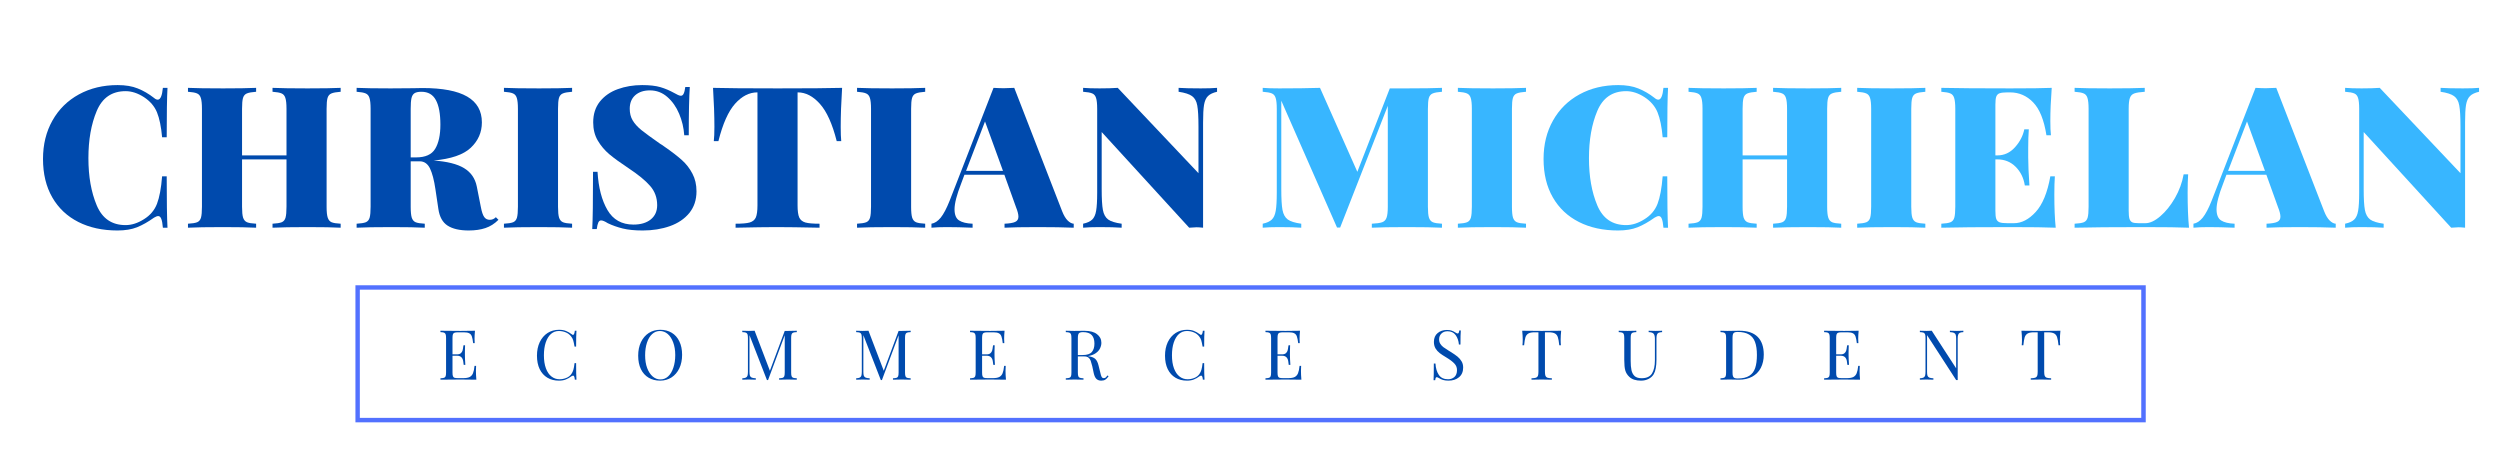 <svg xmlns="http://www.w3.org/2000/svg" xmlns:xlink="http://www.w3.org/1999/xlink" width="600" zoomAndPan="magnify" viewBox="0 0 450 84.75" height="113" preserveAspectRatio="xMidYMid meet" version="1.0"><defs><g/><clipPath id="id1"><path d="M 63.957 51.348 L 386.258 51.348 L 386.258 76.023 L 63.957 76.023 Z M 63.957 51.348 " clip-rule="nonzero"/></clipPath></defs><g clip-path="url(#id1)"><path fill="#5271ff" d="M 63.977 51.348 L 63.977 76.023 L 386.234 76.023 L 386.234 51.348 L 63.977 51.348 M 385.426 75.215 L 64.77 75.215 L 64.77 52.141 L 385.426 52.141 L 385.426 75.215 " fill-opacity="1" fill-rule="nonzero"/></g><g fill="#004aad" fill-opacity="1"><g transform="translate(78.761, 68.345)"><g><path d="M 6.906 -1.594 C 6.906 -1.125 6.93 -0.594 6.984 0 C 6.422 -0.02 5.473 -0.031 4.141 -0.031 C 2.547 -0.031 1.336 -0.02 0.516 0 L 0.516 -0.25 C 0.816 -0.27 1.035 -0.301 1.172 -0.344 C 1.305 -0.395 1.398 -0.488 1.453 -0.625 C 1.504 -0.77 1.531 -1 1.531 -1.312 L 1.531 -7.5 C 1.531 -7.812 1.504 -8.035 1.453 -8.172 C 1.398 -8.316 1.305 -8.414 1.172 -8.469 C 1.035 -8.52 0.816 -8.551 0.516 -8.562 L 0.516 -8.812 C 1.336 -8.789 2.547 -8.781 4.141 -8.781 C 5.359 -8.781 6.223 -8.789 6.734 -8.812 C 6.68 -8.27 6.656 -7.781 6.656 -7.344 C 6.656 -7.02 6.664 -6.766 6.688 -6.578 L 6.406 -6.578 C 6.344 -7.117 6.266 -7.52 6.172 -7.781 C 6.086 -8.039 5.938 -8.227 5.719 -8.344 C 5.5 -8.469 5.172 -8.531 4.734 -8.531 L 3.703 -8.531 C 3.398 -8.531 3.18 -8.504 3.047 -8.453 C 2.91 -8.41 2.816 -8.316 2.766 -8.172 C 2.711 -8.035 2.688 -7.812 2.688 -7.5 L 2.688 -4.562 L 3.516 -4.562 C 3.805 -4.562 4.031 -4.629 4.188 -4.766 C 4.344 -4.898 4.445 -5.062 4.5 -5.25 C 4.551 -5.438 4.594 -5.672 4.625 -5.953 L 4.672 -6.203 L 4.953 -6.203 C 4.93 -5.848 4.922 -5.457 4.922 -5.031 L 4.922 -4.438 C 4.922 -4.008 4.945 -3.422 5 -2.672 L 4.703 -2.672 C 4.691 -2.723 4.664 -2.922 4.625 -3.266 C 4.582 -3.609 4.469 -3.867 4.281 -4.047 C 4.102 -4.223 3.848 -4.312 3.516 -4.312 L 2.688 -4.312 L 2.688 -1.312 C 2.688 -1 2.711 -0.77 2.766 -0.625 C 2.816 -0.488 2.91 -0.395 3.047 -0.344 C 3.18 -0.301 3.398 -0.281 3.703 -0.281 L 4.609 -0.281 C 5.117 -0.281 5.508 -0.348 5.781 -0.484 C 6.051 -0.629 6.25 -0.852 6.375 -1.156 C 6.5 -1.457 6.594 -1.898 6.656 -2.484 L 6.938 -2.484 C 6.914 -2.266 6.906 -1.969 6.906 -1.594 Z M 6.906 -1.594 "/></g></g></g><g fill="#004aad" fill-opacity="1"><g transform="translate(95.998, 68.345)"><g><path d="M 4.625 -8.984 C 5.125 -8.984 5.547 -8.91 5.891 -8.766 C 6.234 -8.629 6.57 -8.438 6.906 -8.188 C 7 -8.102 7.078 -8.062 7.141 -8.062 C 7.305 -8.062 7.414 -8.312 7.469 -8.812 L 7.766 -8.812 C 7.723 -8.27 7.703 -7.316 7.703 -5.953 L 7.422 -5.953 C 7.328 -6.492 7.242 -6.879 7.172 -7.109 C 7.098 -7.348 6.973 -7.578 6.797 -7.797 C 6.547 -8.117 6.227 -8.359 5.844 -8.516 C 5.457 -8.68 5.039 -8.766 4.594 -8.766 C 4.051 -8.766 3.578 -8.586 3.172 -8.234 C 2.773 -7.879 2.461 -7.367 2.234 -6.703 C 2.016 -6.047 1.906 -5.273 1.906 -4.391 C 1.906 -3.484 2.023 -2.703 2.266 -2.047 C 2.504 -1.398 2.836 -0.91 3.266 -0.578 C 3.691 -0.242 4.176 -0.078 4.719 -0.078 C 5.133 -0.078 5.535 -0.156 5.922 -0.312 C 6.316 -0.469 6.625 -0.703 6.844 -1.016 C 7.008 -1.254 7.129 -1.504 7.203 -1.766 C 7.285 -2.035 7.359 -2.441 7.422 -2.984 L 7.703 -2.984 C 7.703 -1.555 7.723 -0.562 7.766 0 L 7.469 0 C 7.445 -0.27 7.41 -0.457 7.359 -0.562 C 7.316 -0.676 7.254 -0.734 7.172 -0.734 C 7.109 -0.734 7.02 -0.703 6.906 -0.641 C 6.531 -0.367 6.172 -0.164 5.828 -0.031 C 5.492 0.102 5.086 0.172 4.609 0.172 C 3.816 0.172 3.125 -0.004 2.531 -0.359 C 1.938 -0.711 1.473 -1.227 1.141 -1.906 C 0.816 -2.582 0.656 -3.391 0.656 -4.328 C 0.656 -5.242 0.82 -6.055 1.156 -6.766 C 1.5 -7.473 1.969 -8.02 2.562 -8.406 C 3.164 -8.789 3.852 -8.984 4.625 -8.984 Z M 4.625 -8.984 "/></g></g></g><g fill="#004aad" fill-opacity="1"><g transform="translate(114.217, 68.345)"><g><path d="M 4.625 -8.984 C 5.406 -8.984 6.094 -8.805 6.688 -8.453 C 7.281 -8.098 7.738 -7.582 8.062 -6.906 C 8.395 -6.227 8.562 -5.422 8.562 -4.484 C 8.562 -3.566 8.395 -2.754 8.062 -2.047 C 7.727 -1.348 7.258 -0.801 6.656 -0.406 C 6.051 -0.02 5.367 0.172 4.609 0.172 C 3.816 0.172 3.125 -0.004 2.531 -0.359 C 1.938 -0.711 1.473 -1.227 1.141 -1.906 C 0.816 -2.582 0.656 -3.391 0.656 -4.328 C 0.656 -5.242 0.82 -6.055 1.156 -6.766 C 1.5 -7.473 1.969 -8.02 2.562 -8.406 C 3.164 -8.789 3.852 -8.984 4.625 -8.984 Z M 4.562 -8.766 C 4.031 -8.766 3.562 -8.578 3.156 -8.203 C 2.758 -7.836 2.453 -7.32 2.234 -6.656 C 2.016 -6 1.906 -5.242 1.906 -4.391 C 1.906 -3.523 2.023 -2.766 2.266 -2.109 C 2.516 -1.453 2.848 -0.941 3.266 -0.578 C 3.68 -0.223 4.145 -0.047 4.656 -0.047 C 5.188 -0.047 5.648 -0.227 6.047 -0.594 C 6.453 -0.969 6.766 -1.488 6.984 -2.156 C 7.211 -2.82 7.328 -3.582 7.328 -4.438 C 7.328 -5.301 7.203 -6.062 6.953 -6.719 C 6.711 -7.375 6.383 -7.879 5.969 -8.234 C 5.551 -8.586 5.082 -8.766 4.562 -8.766 Z M 4.562 -8.766 "/></g></g></g><g fill="#004aad" fill-opacity="1"><g transform="translate(133.096, 68.345)"><g><path d="M 10.328 -8.562 C 10.023 -8.551 9.805 -8.52 9.672 -8.469 C 9.535 -8.414 9.441 -8.316 9.391 -8.172 C 9.336 -8.035 9.312 -7.812 9.312 -7.5 L 9.312 -1.312 C 9.312 -1 9.336 -0.77 9.391 -0.625 C 9.441 -0.488 9.535 -0.395 9.672 -0.344 C 9.805 -0.301 10.023 -0.27 10.328 -0.25 L 10.328 0 C 9.941 -0.02 9.41 -0.031 8.734 -0.031 C 8.023 -0.031 7.492 -0.02 7.141 0 L 7.141 -0.25 C 7.441 -0.27 7.66 -0.301 7.797 -0.344 C 7.93 -0.395 8.023 -0.488 8.078 -0.625 C 8.129 -0.77 8.156 -1 8.156 -1.312 L 8.156 -8 L 5.156 0.062 L 4.953 0.062 L 1.812 -8.016 L 1.812 -1.438 C 1.812 -1.113 1.836 -0.875 1.891 -0.719 C 1.953 -0.562 2.062 -0.445 2.219 -0.375 C 2.375 -0.312 2.617 -0.27 2.953 -0.25 L 2.953 0 C 2.648 -0.02 2.227 -0.031 1.688 -0.031 C 1.188 -0.031 0.797 -0.02 0.516 0 L 0.516 -0.25 C 0.805 -0.27 1.02 -0.312 1.156 -0.375 C 1.301 -0.445 1.398 -0.562 1.453 -0.719 C 1.504 -0.883 1.531 -1.125 1.531 -1.438 L 1.531 -7.5 C 1.531 -7.812 1.504 -8.035 1.453 -8.172 C 1.398 -8.316 1.305 -8.414 1.172 -8.469 C 1.035 -8.52 0.816 -8.551 0.516 -8.562 L 0.516 -8.812 C 0.797 -8.789 1.188 -8.781 1.688 -8.781 C 2.113 -8.781 2.461 -8.789 2.734 -8.812 L 5.484 -1.609 L 8.156 -8.781 L 8.734 -8.781 C 9.41 -8.781 9.941 -8.789 10.328 -8.812 Z M 10.328 -8.562 "/></g></g></g><g fill="#004aad" fill-opacity="1"><g transform="translate(153.593, 68.345)"><g><path d="M 10.328 -8.562 C 10.023 -8.551 9.805 -8.52 9.672 -8.469 C 9.535 -8.414 9.441 -8.316 9.391 -8.172 C 9.336 -8.035 9.312 -7.812 9.312 -7.5 L 9.312 -1.312 C 9.312 -1 9.336 -0.77 9.391 -0.625 C 9.441 -0.488 9.535 -0.395 9.672 -0.344 C 9.805 -0.301 10.023 -0.27 10.328 -0.25 L 10.328 0 C 9.941 -0.02 9.41 -0.031 8.734 -0.031 C 8.023 -0.031 7.492 -0.02 7.141 0 L 7.141 -0.25 C 7.441 -0.27 7.66 -0.301 7.797 -0.344 C 7.93 -0.395 8.023 -0.488 8.078 -0.625 C 8.129 -0.77 8.156 -1 8.156 -1.312 L 8.156 -8 L 5.156 0.062 L 4.953 0.062 L 1.812 -8.016 L 1.812 -1.438 C 1.812 -1.113 1.836 -0.875 1.891 -0.719 C 1.953 -0.562 2.062 -0.445 2.219 -0.375 C 2.375 -0.312 2.617 -0.27 2.953 -0.25 L 2.953 0 C 2.648 -0.02 2.227 -0.031 1.688 -0.031 C 1.188 -0.031 0.797 -0.02 0.516 0 L 0.516 -0.25 C 0.805 -0.27 1.02 -0.312 1.156 -0.375 C 1.301 -0.445 1.398 -0.562 1.453 -0.719 C 1.504 -0.883 1.531 -1.125 1.531 -1.438 L 1.531 -7.5 C 1.531 -7.812 1.504 -8.035 1.453 -8.172 C 1.398 -8.316 1.305 -8.414 1.172 -8.469 C 1.035 -8.52 0.816 -8.551 0.516 -8.562 L 0.516 -8.812 C 0.797 -8.789 1.188 -8.781 1.688 -8.781 C 2.113 -8.781 2.461 -8.789 2.734 -8.812 L 5.484 -1.609 L 8.156 -8.781 L 8.734 -8.781 C 9.41 -8.781 9.941 -8.789 10.328 -8.812 Z M 10.328 -8.562 "/></g></g></g><g fill="#004aad" fill-opacity="1"><g transform="translate(174.089, 68.345)"><g><path d="M 6.906 -1.594 C 6.906 -1.125 6.93 -0.594 6.984 0 C 6.422 -0.02 5.473 -0.031 4.141 -0.031 C 2.547 -0.031 1.336 -0.02 0.516 0 L 0.516 -0.25 C 0.816 -0.27 1.035 -0.301 1.172 -0.344 C 1.305 -0.395 1.398 -0.488 1.453 -0.625 C 1.504 -0.77 1.531 -1 1.531 -1.312 L 1.531 -7.5 C 1.531 -7.812 1.504 -8.035 1.453 -8.172 C 1.398 -8.316 1.305 -8.414 1.172 -8.469 C 1.035 -8.52 0.816 -8.551 0.516 -8.562 L 0.516 -8.812 C 1.336 -8.789 2.547 -8.781 4.141 -8.781 C 5.359 -8.781 6.223 -8.789 6.734 -8.812 C 6.68 -8.27 6.656 -7.781 6.656 -7.344 C 6.656 -7.02 6.664 -6.766 6.688 -6.578 L 6.406 -6.578 C 6.344 -7.117 6.266 -7.52 6.172 -7.781 C 6.086 -8.039 5.938 -8.227 5.719 -8.344 C 5.5 -8.469 5.172 -8.531 4.734 -8.531 L 3.703 -8.531 C 3.398 -8.531 3.18 -8.504 3.047 -8.453 C 2.91 -8.41 2.816 -8.316 2.766 -8.172 C 2.711 -8.035 2.688 -7.812 2.688 -7.5 L 2.688 -4.562 L 3.516 -4.562 C 3.805 -4.562 4.031 -4.629 4.188 -4.766 C 4.344 -4.898 4.445 -5.062 4.5 -5.25 C 4.551 -5.438 4.594 -5.672 4.625 -5.953 L 4.672 -6.203 L 4.953 -6.203 C 4.93 -5.848 4.922 -5.457 4.922 -5.031 L 4.922 -4.438 C 4.922 -4.008 4.945 -3.422 5 -2.672 L 4.703 -2.672 C 4.691 -2.723 4.664 -2.922 4.625 -3.266 C 4.582 -3.609 4.469 -3.867 4.281 -4.047 C 4.102 -4.223 3.848 -4.312 3.516 -4.312 L 2.688 -4.312 L 2.688 -1.312 C 2.688 -1 2.711 -0.77 2.766 -0.625 C 2.816 -0.488 2.91 -0.395 3.047 -0.344 C 3.18 -0.301 3.398 -0.281 3.703 -0.281 L 4.609 -0.281 C 5.117 -0.281 5.508 -0.348 5.781 -0.484 C 6.051 -0.629 6.25 -0.852 6.375 -1.156 C 6.5 -1.457 6.594 -1.898 6.656 -2.484 L 6.938 -2.484 C 6.914 -2.266 6.906 -1.969 6.906 -1.594 Z M 6.906 -1.594 "/></g></g></g><g fill="#004aad" fill-opacity="1"><g transform="translate(191.326, 68.345)"><g><path d="M 8.219 -0.625 C 8.031 -0.344 7.836 -0.141 7.641 -0.016 C 7.453 0.109 7.203 0.172 6.891 0.172 C 6.547 0.172 6.266 0.07 6.047 -0.125 C 5.828 -0.32 5.66 -0.672 5.547 -1.172 L 5.281 -2.422 C 5.176 -2.848 5.082 -3.176 5 -3.406 C 4.914 -3.645 4.785 -3.832 4.609 -3.969 C 4.43 -4.113 4.188 -4.188 3.875 -4.188 L 2.688 -4.188 L 2.688 -1.312 C 2.688 -1 2.711 -0.77 2.766 -0.625 C 2.816 -0.488 2.91 -0.395 3.047 -0.344 C 3.18 -0.301 3.398 -0.27 3.703 -0.25 L 3.703 0 C 3.316 -0.02 2.785 -0.031 2.109 -0.031 C 1.398 -0.031 0.867 -0.02 0.516 0 L 0.516 -0.25 C 0.816 -0.27 1.035 -0.301 1.172 -0.344 C 1.305 -0.395 1.398 -0.488 1.453 -0.625 C 1.504 -0.77 1.531 -1 1.531 -1.312 L 1.531 -7.5 C 1.531 -7.812 1.504 -8.035 1.453 -8.172 C 1.398 -8.316 1.305 -8.414 1.172 -8.469 C 1.035 -8.52 0.816 -8.551 0.516 -8.562 L 0.516 -8.812 C 0.867 -8.789 1.379 -8.781 2.047 -8.781 L 3.391 -8.797 C 3.547 -8.797 3.723 -8.797 3.922 -8.797 C 4.891 -8.797 5.629 -8.594 6.141 -8.188 C 6.66 -7.789 6.922 -7.273 6.922 -6.641 C 6.922 -6.316 6.844 -5.988 6.688 -5.656 C 6.539 -5.332 6.285 -5.039 5.922 -4.781 C 5.555 -4.52 5.086 -4.344 4.516 -4.25 L 4.656 -4.219 C 5.207 -4.125 5.602 -3.957 5.844 -3.719 C 6.094 -3.477 6.281 -3.098 6.406 -2.578 L 6.719 -1.312 C 6.801 -0.926 6.883 -0.656 6.969 -0.5 C 7.062 -0.352 7.188 -0.281 7.344 -0.281 C 7.488 -0.281 7.609 -0.316 7.703 -0.391 C 7.797 -0.473 7.906 -0.598 8.031 -0.766 Z M 3.609 -8.562 C 3.348 -8.562 3.156 -8.531 3.031 -8.469 C 2.906 -8.414 2.816 -8.312 2.766 -8.156 C 2.711 -8.008 2.688 -7.789 2.688 -7.5 L 2.688 -4.438 L 3.531 -4.438 C 4.344 -4.438 4.898 -4.617 5.203 -4.984 C 5.516 -5.348 5.672 -5.852 5.672 -6.5 C 5.672 -7.176 5.508 -7.688 5.188 -8.031 C 4.863 -8.383 4.336 -8.562 3.609 -8.562 Z M 3.609 -8.562 "/></g></g></g><g fill="#004aad" fill-opacity="1"><g transform="translate(209.047, 68.345)"><g><path d="M 4.625 -8.984 C 5.125 -8.984 5.547 -8.91 5.891 -8.766 C 6.234 -8.629 6.57 -8.438 6.906 -8.188 C 7 -8.102 7.078 -8.062 7.141 -8.062 C 7.305 -8.062 7.414 -8.312 7.469 -8.812 L 7.766 -8.812 C 7.723 -8.27 7.703 -7.316 7.703 -5.953 L 7.422 -5.953 C 7.328 -6.492 7.242 -6.879 7.172 -7.109 C 7.098 -7.348 6.973 -7.578 6.797 -7.797 C 6.547 -8.117 6.227 -8.359 5.844 -8.516 C 5.457 -8.68 5.039 -8.766 4.594 -8.766 C 4.051 -8.766 3.578 -8.586 3.172 -8.234 C 2.773 -7.879 2.461 -7.367 2.234 -6.703 C 2.016 -6.047 1.906 -5.273 1.906 -4.391 C 1.906 -3.484 2.023 -2.703 2.266 -2.047 C 2.504 -1.398 2.836 -0.91 3.266 -0.578 C 3.691 -0.242 4.176 -0.078 4.719 -0.078 C 5.133 -0.078 5.535 -0.156 5.922 -0.312 C 6.316 -0.469 6.625 -0.703 6.844 -1.016 C 7.008 -1.254 7.129 -1.504 7.203 -1.766 C 7.285 -2.035 7.359 -2.441 7.422 -2.984 L 7.703 -2.984 C 7.703 -1.555 7.723 -0.562 7.766 0 L 7.469 0 C 7.445 -0.27 7.41 -0.457 7.359 -0.562 C 7.316 -0.676 7.254 -0.734 7.172 -0.734 C 7.109 -0.734 7.02 -0.703 6.906 -0.641 C 6.531 -0.367 6.172 -0.164 5.828 -0.031 C 5.492 0.102 5.086 0.172 4.609 0.172 C 3.816 0.172 3.125 -0.004 2.531 -0.359 C 1.938 -0.711 1.473 -1.227 1.141 -1.906 C 0.816 -2.582 0.656 -3.391 0.656 -4.328 C 0.656 -5.242 0.82 -6.055 1.156 -6.766 C 1.5 -7.473 1.969 -8.02 2.562 -8.406 C 3.164 -8.789 3.852 -8.984 4.625 -8.984 Z M 4.625 -8.984 "/></g></g></g><g fill="#004aad" fill-opacity="1"><g transform="translate(227.267, 68.345)"><g><path d="M 6.906 -1.594 C 6.906 -1.125 6.93 -0.594 6.984 0 C 6.422 -0.02 5.473 -0.031 4.141 -0.031 C 2.547 -0.031 1.336 -0.02 0.516 0 L 0.516 -0.25 C 0.816 -0.27 1.035 -0.301 1.172 -0.344 C 1.305 -0.395 1.398 -0.488 1.453 -0.625 C 1.504 -0.77 1.531 -1 1.531 -1.312 L 1.531 -7.5 C 1.531 -7.812 1.504 -8.035 1.453 -8.172 C 1.398 -8.316 1.305 -8.414 1.172 -8.469 C 1.035 -8.52 0.816 -8.551 0.516 -8.562 L 0.516 -8.812 C 1.336 -8.789 2.547 -8.781 4.141 -8.781 C 5.359 -8.781 6.223 -8.789 6.734 -8.812 C 6.68 -8.27 6.656 -7.781 6.656 -7.344 C 6.656 -7.02 6.664 -6.766 6.688 -6.578 L 6.406 -6.578 C 6.344 -7.117 6.266 -7.52 6.172 -7.781 C 6.086 -8.039 5.938 -8.227 5.719 -8.344 C 5.5 -8.469 5.172 -8.531 4.734 -8.531 L 3.703 -8.531 C 3.398 -8.531 3.18 -8.504 3.047 -8.453 C 2.91 -8.41 2.816 -8.316 2.766 -8.172 C 2.711 -8.035 2.688 -7.812 2.688 -7.5 L 2.688 -4.562 L 3.516 -4.562 C 3.805 -4.562 4.031 -4.629 4.188 -4.766 C 4.344 -4.898 4.445 -5.062 4.5 -5.25 C 4.551 -5.438 4.594 -5.672 4.625 -5.953 L 4.672 -6.203 L 4.953 -6.203 C 4.93 -5.848 4.922 -5.457 4.922 -5.031 L 4.922 -4.438 C 4.922 -4.008 4.945 -3.422 5 -2.672 L 4.703 -2.672 C 4.691 -2.723 4.664 -2.922 4.625 -3.266 C 4.582 -3.609 4.469 -3.867 4.281 -4.047 C 4.102 -4.223 3.848 -4.312 3.516 -4.312 L 2.688 -4.312 L 2.688 -1.312 C 2.688 -1 2.711 -0.77 2.766 -0.625 C 2.816 -0.488 2.91 -0.395 3.047 -0.344 C 3.18 -0.301 3.398 -0.281 3.703 -0.281 L 4.609 -0.281 C 5.117 -0.281 5.508 -0.348 5.781 -0.484 C 6.051 -0.629 6.25 -0.852 6.375 -1.156 C 6.5 -1.457 6.594 -1.898 6.656 -2.484 L 6.938 -2.484 C 6.914 -2.266 6.906 -1.969 6.906 -1.594 Z M 6.906 -1.594 "/></g></g></g><g fill="#004aad" fill-opacity="1"><g transform="translate(244.503, 68.345)"><g/></g></g><g fill="#004aad" fill-opacity="1"><g transform="translate(257.259, 68.345)"><g><path d="M 3.188 -8.953 C 3.551 -8.953 3.836 -8.91 4.047 -8.828 C 4.266 -8.754 4.484 -8.645 4.703 -8.5 C 4.891 -8.375 5.031 -8.312 5.125 -8.312 C 5.207 -8.312 5.27 -8.352 5.312 -8.438 C 5.352 -8.531 5.383 -8.672 5.406 -8.859 L 5.688 -8.859 C 5.645 -8.379 5.625 -7.535 5.625 -6.328 L 5.344 -6.328 C 5.289 -6.992 5.098 -7.555 4.766 -8.016 C 4.43 -8.484 3.941 -8.719 3.297 -8.719 C 2.848 -8.719 2.484 -8.582 2.203 -8.312 C 1.922 -8.039 1.781 -7.691 1.781 -7.266 C 1.781 -6.953 1.852 -6.68 2 -6.453 C 2.145 -6.223 2.328 -6.023 2.547 -5.859 C 2.773 -5.691 3.098 -5.477 3.516 -5.219 L 3.875 -5 C 4.395 -4.676 4.805 -4.391 5.109 -4.141 C 5.41 -3.891 5.648 -3.609 5.828 -3.297 C 6.016 -2.984 6.109 -2.613 6.109 -2.188 C 6.109 -1.438 5.859 -0.852 5.359 -0.438 C 4.867 -0.031 4.238 0.172 3.469 0.172 C 3.07 0.172 2.742 0.129 2.484 0.047 C 2.234 -0.035 1.992 -0.145 1.766 -0.281 C 1.586 -0.395 1.445 -0.453 1.344 -0.453 C 1.27 -0.453 1.211 -0.41 1.172 -0.328 C 1.129 -0.242 1.098 -0.102 1.078 0.094 L 0.781 0.094 C 0.812 -0.363 0.828 -1.363 0.828 -2.906 L 1.125 -2.906 C 1.176 -2.062 1.379 -1.379 1.734 -0.859 C 2.098 -0.336 2.648 -0.078 3.391 -0.078 C 3.836 -0.078 4.219 -0.211 4.531 -0.484 C 4.844 -0.766 5 -1.18 5 -1.734 C 5 -2.191 4.844 -2.582 4.531 -2.906 C 4.227 -3.238 3.738 -3.609 3.062 -4.016 C 2.57 -4.305 2.176 -4.566 1.875 -4.797 C 1.57 -5.035 1.32 -5.316 1.125 -5.641 C 0.938 -5.973 0.844 -6.359 0.844 -6.797 C 0.844 -7.492 1.066 -8.023 1.516 -8.391 C 1.961 -8.766 2.52 -8.953 3.188 -8.953 Z M 3.188 -8.953 "/></g></g></g><g fill="#004aad" fill-opacity="1"><g transform="translate(273.637, 68.345)"><g><path d="M 7.375 -8.812 C 7.312 -8.227 7.281 -7.695 7.281 -7.219 C 7.281 -6.801 7.297 -6.461 7.328 -6.203 L 7.031 -6.203 C 6.969 -6.836 6.883 -7.312 6.781 -7.625 C 6.688 -7.938 6.516 -8.164 6.266 -8.312 C 6.016 -8.457 5.633 -8.531 5.125 -8.531 L 4.453 -8.531 L 4.453 -1.438 C 4.453 -1.094 4.484 -0.844 4.547 -0.688 C 4.609 -0.531 4.723 -0.422 4.891 -0.359 C 5.055 -0.305 5.328 -0.27 5.703 -0.25 L 5.703 0 C 5.273 -0.02 4.664 -0.031 3.875 -0.031 C 3.039 -0.031 2.426 -0.02 2.031 0 L 2.031 -0.25 C 2.406 -0.27 2.676 -0.305 2.844 -0.359 C 3.008 -0.422 3.125 -0.531 3.188 -0.688 C 3.25 -0.844 3.281 -1.094 3.281 -1.438 L 3.281 -8.531 L 2.609 -8.531 C 2.098 -8.531 1.719 -8.457 1.469 -8.312 C 1.219 -8.164 1.039 -7.938 0.938 -7.625 C 0.844 -7.312 0.766 -6.836 0.703 -6.203 L 0.406 -6.203 C 0.438 -6.461 0.453 -6.801 0.453 -7.219 C 0.453 -7.695 0.422 -8.227 0.359 -8.812 C 1.047 -8.789 2.219 -8.781 3.875 -8.781 C 5.52 -8.781 6.688 -8.789 7.375 -8.812 Z M 7.375 -8.812 "/></g></g></g><g fill="#004aad" fill-opacity="1"><g transform="translate(291.023, 68.345)"><g><path d="M 8.156 -8.562 C 7.863 -8.551 7.645 -8.508 7.5 -8.438 C 7.363 -8.363 7.27 -8.242 7.219 -8.078 C 7.164 -7.922 7.141 -7.688 7.141 -7.375 L 7.141 -3.625 C 7.141 -3.031 7.098 -2.516 7.016 -2.078 C 6.941 -1.648 6.816 -1.285 6.641 -0.984 C 6.43 -0.629 6.125 -0.348 5.719 -0.141 C 5.32 0.066 4.867 0.172 4.359 0.172 C 3.441 0.172 2.742 -0.051 2.266 -0.5 C 1.898 -0.844 1.656 -1.227 1.531 -1.656 C 1.406 -2.082 1.344 -2.727 1.344 -3.594 L 1.344 -7.5 C 1.344 -7.812 1.316 -8.035 1.266 -8.172 C 1.223 -8.316 1.129 -8.414 0.984 -8.469 C 0.848 -8.52 0.633 -8.551 0.344 -8.562 L 0.344 -8.812 C 0.688 -8.789 1.219 -8.781 1.938 -8.781 C 2.602 -8.781 3.129 -8.789 3.516 -8.812 L 3.516 -8.562 C 3.211 -8.551 2.992 -8.52 2.859 -8.469 C 2.723 -8.414 2.629 -8.316 2.578 -8.172 C 2.523 -8.035 2.5 -7.812 2.5 -7.5 L 2.5 -3.375 C 2.5 -2.707 2.547 -2.156 2.641 -1.719 C 2.734 -1.281 2.922 -0.926 3.203 -0.656 C 3.492 -0.395 3.914 -0.266 4.469 -0.266 C 5.352 -0.266 5.973 -0.547 6.328 -1.109 C 6.68 -1.672 6.859 -2.461 6.859 -3.484 L 6.859 -7.375 C 6.859 -7.82 6.773 -8.129 6.609 -8.297 C 6.453 -8.461 6.16 -8.551 5.734 -8.562 L 5.734 -8.812 C 6.023 -8.789 6.445 -8.781 7 -8.781 C 7.5 -8.781 7.883 -8.789 8.156 -8.812 Z M 8.156 -8.562 "/></g></g></g><g fill="#004aad" fill-opacity="1"><g transform="translate(309.167, 68.345)"><g><path d="M 3.922 -8.812 C 5.391 -8.812 6.488 -8.441 7.219 -7.703 C 7.945 -6.973 8.312 -5.91 8.312 -4.516 C 8.312 -3.609 8.133 -2.812 7.781 -2.125 C 7.426 -1.445 6.91 -0.922 6.234 -0.547 C 5.555 -0.18 4.75 0 3.812 0 L 3.094 -0.016 C 2.625 -0.023 2.281 -0.031 2.062 -0.031 C 1.383 -0.031 0.867 -0.02 0.516 0 L 0.516 -0.25 C 0.816 -0.27 1.035 -0.301 1.172 -0.344 C 1.305 -0.395 1.398 -0.488 1.453 -0.625 C 1.504 -0.77 1.531 -1 1.531 -1.312 L 1.531 -7.5 C 1.531 -7.812 1.504 -8.035 1.453 -8.172 C 1.398 -8.316 1.305 -8.414 1.172 -8.469 C 1.035 -8.52 0.816 -8.551 0.516 -8.562 L 0.516 -8.812 C 0.805 -8.789 1.211 -8.781 1.734 -8.781 L 2.797 -8.797 C 3.359 -8.805 3.734 -8.812 3.922 -8.812 Z M 3.609 -8.594 C 3.348 -8.594 3.156 -8.562 3.031 -8.5 C 2.906 -8.445 2.816 -8.344 2.766 -8.188 C 2.711 -8.039 2.688 -7.816 2.688 -7.516 L 2.688 -1.297 C 2.688 -0.992 2.711 -0.77 2.766 -0.625 C 2.816 -0.477 2.906 -0.375 3.031 -0.312 C 3.156 -0.25 3.352 -0.219 3.625 -0.219 C 4.5 -0.219 5.191 -0.379 5.703 -0.703 C 6.211 -1.023 6.566 -1.492 6.766 -2.109 C 6.973 -2.723 7.078 -3.504 7.078 -4.453 C 7.078 -5.41 6.961 -6.191 6.734 -6.797 C 6.516 -7.398 6.148 -7.848 5.641 -8.141 C 5.141 -8.441 4.461 -8.594 3.609 -8.594 Z M 3.609 -8.594 "/></g></g></g><g fill="#004aad" fill-opacity="1"><g transform="translate(327.822, 68.345)"><g><path d="M 6.906 -1.594 C 6.906 -1.125 6.93 -0.594 6.984 0 C 6.422 -0.02 5.473 -0.031 4.141 -0.031 C 2.547 -0.031 1.336 -0.02 0.516 0 L 0.516 -0.25 C 0.816 -0.27 1.035 -0.301 1.172 -0.344 C 1.305 -0.395 1.398 -0.488 1.453 -0.625 C 1.504 -0.77 1.531 -1 1.531 -1.312 L 1.531 -7.5 C 1.531 -7.812 1.504 -8.035 1.453 -8.172 C 1.398 -8.316 1.305 -8.414 1.172 -8.469 C 1.035 -8.52 0.816 -8.551 0.516 -8.562 L 0.516 -8.812 C 1.336 -8.789 2.547 -8.781 4.141 -8.781 C 5.359 -8.781 6.223 -8.789 6.734 -8.812 C 6.68 -8.27 6.656 -7.781 6.656 -7.344 C 6.656 -7.02 6.664 -6.766 6.688 -6.578 L 6.406 -6.578 C 6.344 -7.117 6.266 -7.52 6.172 -7.781 C 6.086 -8.039 5.938 -8.227 5.719 -8.344 C 5.5 -8.469 5.172 -8.531 4.734 -8.531 L 3.703 -8.531 C 3.398 -8.531 3.18 -8.504 3.047 -8.453 C 2.91 -8.41 2.816 -8.316 2.766 -8.172 C 2.711 -8.035 2.688 -7.812 2.688 -7.5 L 2.688 -4.562 L 3.516 -4.562 C 3.805 -4.562 4.031 -4.629 4.188 -4.766 C 4.344 -4.898 4.445 -5.062 4.5 -5.25 C 4.551 -5.438 4.594 -5.672 4.625 -5.953 L 4.672 -6.203 L 4.953 -6.203 C 4.93 -5.848 4.922 -5.457 4.922 -5.031 L 4.922 -4.438 C 4.922 -4.008 4.945 -3.422 5 -2.672 L 4.703 -2.672 C 4.691 -2.723 4.664 -2.922 4.625 -3.266 C 4.582 -3.609 4.469 -3.867 4.281 -4.047 C 4.102 -4.223 3.848 -4.312 3.516 -4.312 L 2.688 -4.312 L 2.688 -1.312 C 2.688 -1 2.711 -0.77 2.766 -0.625 C 2.816 -0.488 2.91 -0.395 3.047 -0.344 C 3.18 -0.301 3.398 -0.281 3.703 -0.281 L 4.609 -0.281 C 5.117 -0.281 5.508 -0.348 5.781 -0.484 C 6.051 -0.629 6.25 -0.852 6.375 -1.156 C 6.5 -1.457 6.594 -1.898 6.656 -2.484 L 6.938 -2.484 C 6.914 -2.266 6.906 -1.969 6.906 -1.594 Z M 6.906 -1.594 "/></g></g></g><g fill="#004aad" fill-opacity="1"><g transform="translate(345.059, 68.345)"><g><path d="M 8.344 -8.562 C 8.051 -8.551 7.832 -8.508 7.688 -8.438 C 7.551 -8.363 7.457 -8.242 7.406 -8.078 C 7.352 -7.922 7.328 -7.688 7.328 -7.375 L 7.328 0.062 L 7.047 0.062 L 1.812 -8.016 L 1.812 -1.438 C 1.812 -1.113 1.836 -0.875 1.891 -0.719 C 1.953 -0.562 2.062 -0.445 2.219 -0.375 C 2.375 -0.312 2.617 -0.27 2.953 -0.25 L 2.953 0 C 2.648 -0.02 2.227 -0.031 1.688 -0.031 C 1.188 -0.031 0.797 -0.02 0.516 0 L 0.516 -0.25 C 0.805 -0.27 1.02 -0.312 1.156 -0.375 C 1.301 -0.445 1.398 -0.562 1.453 -0.719 C 1.504 -0.883 1.531 -1.125 1.531 -1.438 L 1.531 -7.5 C 1.531 -7.812 1.504 -8.035 1.453 -8.172 C 1.398 -8.316 1.305 -8.414 1.172 -8.469 C 1.035 -8.52 0.816 -8.551 0.516 -8.562 L 0.516 -8.812 C 0.797 -8.789 1.188 -8.781 1.688 -8.781 C 2.051 -8.781 2.375 -8.789 2.656 -8.812 L 7.047 -2.047 L 7.047 -7.375 C 7.047 -7.695 7.02 -7.938 6.969 -8.094 C 6.914 -8.25 6.805 -8.363 6.641 -8.438 C 6.484 -8.508 6.242 -8.551 5.922 -8.562 L 5.922 -8.812 C 6.211 -8.789 6.633 -8.781 7.188 -8.781 C 7.688 -8.781 8.07 -8.789 8.344 -8.812 Z M 8.344 -8.562 "/></g></g></g><g fill="#004aad" fill-opacity="1"><g transform="translate(363.502, 68.345)"><g><path d="M 7.375 -8.812 C 7.312 -8.227 7.281 -7.695 7.281 -7.219 C 7.281 -6.801 7.297 -6.461 7.328 -6.203 L 7.031 -6.203 C 6.969 -6.836 6.883 -7.312 6.781 -7.625 C 6.688 -7.938 6.516 -8.164 6.266 -8.312 C 6.016 -8.457 5.633 -8.531 5.125 -8.531 L 4.453 -8.531 L 4.453 -1.438 C 4.453 -1.094 4.484 -0.844 4.547 -0.688 C 4.609 -0.531 4.723 -0.422 4.891 -0.359 C 5.055 -0.305 5.328 -0.27 5.703 -0.25 L 5.703 0 C 5.273 -0.02 4.664 -0.031 3.875 -0.031 C 3.039 -0.031 2.426 -0.02 2.031 0 L 2.031 -0.25 C 2.406 -0.27 2.676 -0.305 2.844 -0.359 C 3.008 -0.422 3.125 -0.531 3.188 -0.688 C 3.25 -0.844 3.281 -1.094 3.281 -1.438 L 3.281 -8.531 L 2.609 -8.531 C 2.098 -8.531 1.719 -8.457 1.469 -8.312 C 1.219 -8.164 1.039 -7.938 0.938 -7.625 C 0.844 -7.312 0.766 -6.836 0.703 -6.203 L 0.406 -6.203 C 0.438 -6.461 0.453 -6.801 0.453 -7.219 C 0.453 -7.695 0.422 -8.227 0.359 -8.812 C 1.047 -8.789 2.219 -8.781 3.875 -8.781 C 5.52 -8.781 6.688 -8.789 7.375 -8.812 Z M 7.375 -8.812 "/></g></g></g><g fill="#004aad" fill-opacity="1"><g transform="translate(6.46, 40.987)"><g><path d="M 14.719 -25.672 C 16.145 -25.672 17.352 -25.469 18.344 -25.062 C 19.344 -24.664 20.316 -24.098 21.266 -23.359 C 21.504 -23.148 21.727 -23.047 21.938 -23.047 C 22.414 -23.047 22.723 -23.754 22.859 -25.172 L 23.688 -25.172 C 23.594 -23.492 23.547 -20.531 23.547 -16.281 L 22.719 -16.281 C 22.551 -18.176 22.242 -19.672 21.797 -20.766 C 21.348 -21.859 20.566 -22.77 19.453 -23.5 C 18.336 -24.219 17.234 -24.578 16.141 -24.578 C 13.68 -24.578 11.953 -23.391 10.953 -21.016 C 9.953 -18.648 9.453 -15.816 9.453 -12.516 C 9.453 -9.223 9.953 -6.391 10.953 -4.016 C 11.953 -1.648 13.68 -0.469 16.141 -0.469 C 17.234 -0.469 18.336 -0.82 19.453 -1.531 C 20.566 -2.219 21.348 -3.141 21.797 -4.297 C 22.242 -5.461 22.551 -7.113 22.719 -9.25 L 23.547 -9.25 C 23.547 -4.812 23.594 -1.727 23.688 0 L 22.859 0 C 22.797 -0.758 22.695 -1.297 22.562 -1.609 C 22.438 -1.93 22.254 -2.094 22.016 -2.094 C 21.828 -2.094 21.578 -2 21.266 -1.812 C 20.203 -1.051 19.18 -0.473 18.203 -0.078 C 17.234 0.305 16.062 0.5 14.688 0.5 C 12.008 0.5 9.66 -0.008 7.641 -1.031 C 5.629 -2.051 4.066 -3.523 2.953 -5.453 C 1.836 -7.391 1.281 -9.695 1.281 -12.375 C 1.281 -14.977 1.848 -17.285 2.984 -19.297 C 4.117 -21.316 5.707 -22.883 7.75 -24 C 9.789 -25.113 12.113 -25.672 14.719 -25.672 Z M 14.719 -25.672 "/></g></g></g><g fill="#004aad" fill-opacity="1"><g transform="translate(32.835, 40.987)"><g><path d="M 28.484 -24.469 C 27.723 -24.414 27.172 -24.316 26.828 -24.172 C 26.484 -24.035 26.25 -23.766 26.125 -23.359 C 26.008 -22.961 25.953 -22.312 25.953 -21.406 L 25.953 -3.766 C 25.953 -2.867 26.02 -2.219 26.156 -1.812 C 26.289 -1.406 26.52 -1.129 26.844 -0.984 C 27.176 -0.848 27.723 -0.758 28.484 -0.719 L 28.484 0 C 27.203 -0.07 25.211 -0.109 22.516 -0.109 C 19.785 -0.109 17.688 -0.07 16.219 0 L 16.219 -0.719 C 16.977 -0.758 17.531 -0.848 17.875 -0.984 C 18.219 -1.129 18.445 -1.406 18.562 -1.812 C 18.676 -2.219 18.734 -2.867 18.734 -3.766 L 18.734 -12.297 L 10.734 -12.297 L 10.734 -3.766 C 10.734 -2.867 10.797 -2.219 10.922 -1.812 C 11.055 -1.406 11.289 -1.129 11.625 -0.984 C 11.957 -0.848 12.504 -0.758 13.266 -0.719 L 13.266 0 C 11.891 -0.07 9.91 -0.109 7.328 -0.109 C 4.453 -0.109 2.344 -0.07 1 0 L 1 -0.719 C 1.758 -0.758 2.312 -0.848 2.656 -0.984 C 3 -1.129 3.227 -1.406 3.344 -1.812 C 3.457 -2.219 3.516 -2.867 3.516 -3.766 L 3.516 -21.406 C 3.516 -22.312 3.445 -22.961 3.312 -23.359 C 3.188 -23.766 2.957 -24.035 2.625 -24.172 C 2.301 -24.316 1.758 -24.414 1 -24.469 L 1 -25.172 C 2.344 -25.109 4.453 -25.078 7.328 -25.078 C 9.891 -25.078 11.867 -25.109 13.266 -25.172 L 13.266 -24.469 C 12.504 -24.414 11.953 -24.316 11.609 -24.172 C 11.266 -24.035 11.031 -23.766 10.906 -23.359 C 10.789 -22.961 10.734 -22.312 10.734 -21.406 L 10.734 -13.016 L 18.734 -13.016 L 18.734 -21.406 C 18.734 -22.312 18.664 -22.961 18.531 -23.359 C 18.406 -23.766 18.176 -24.035 17.844 -24.172 C 17.52 -24.316 16.977 -24.414 16.219 -24.469 L 16.219 -25.172 C 17.688 -25.109 19.785 -25.078 22.516 -25.078 C 25.211 -25.078 27.203 -25.109 28.484 -25.172 Z M 28.484 -24.469 "/></g></g></g><g fill="#004aad" fill-opacity="1"><g transform="translate(63.192, 40.987)"><g><path d="M 26.531 -1.422 C 25.82 -0.711 25.039 -0.219 24.188 0.062 C 23.332 0.352 22.332 0.5 21.188 0.5 C 19.551 0.5 18.281 0.207 17.375 -0.375 C 16.477 -0.957 15.926 -1.945 15.719 -3.344 L 15.188 -6.906 C 14.945 -8.562 14.617 -9.816 14.203 -10.672 C 13.785 -11.523 13.164 -11.953 12.344 -11.953 L 10.734 -11.953 L 10.734 -3.766 C 10.734 -2.867 10.797 -2.219 10.922 -1.812 C 11.055 -1.406 11.289 -1.129 11.625 -0.984 C 11.957 -0.848 12.504 -0.758 13.266 -0.719 L 13.266 0 C 11.891 -0.07 9.91 -0.109 7.328 -0.109 C 4.453 -0.109 2.344 -0.07 1 0 L 1 -0.719 C 1.758 -0.758 2.312 -0.848 2.656 -0.984 C 3 -1.129 3.227 -1.406 3.344 -1.812 C 3.457 -2.219 3.516 -2.867 3.516 -3.766 L 3.516 -21.406 C 3.516 -22.312 3.445 -22.961 3.312 -23.359 C 3.188 -23.766 2.957 -24.035 2.625 -24.172 C 2.301 -24.316 1.758 -24.414 1 -24.469 L 1 -25.172 C 2.344 -25.109 4.379 -25.078 7.109 -25.078 L 11.203 -25.109 C 11.672 -25.129 12.219 -25.141 12.844 -25.141 C 16.445 -25.141 19.129 -24.629 20.891 -23.609 C 22.66 -22.586 23.547 -21.035 23.547 -18.953 C 23.547 -17.172 22.879 -15.648 21.547 -14.391 C 20.223 -13.141 17.992 -12.375 14.859 -12.094 C 17.285 -11.926 19.113 -11.469 20.344 -10.719 C 21.57 -9.977 22.332 -8.883 22.625 -7.438 L 23.359 -3.734 C 23.523 -2.859 23.727 -2.254 23.969 -1.922 C 24.207 -1.586 24.539 -1.422 24.969 -1.422 C 25.395 -1.422 25.758 -1.578 26.062 -1.891 Z M 12.656 -24.469 C 12.113 -24.469 11.707 -24.383 11.438 -24.219 C 11.164 -24.051 10.977 -23.754 10.875 -23.328 C 10.781 -22.898 10.734 -22.258 10.734 -21.406 L 10.734 -12.656 L 11.703 -12.656 C 13.379 -12.656 14.523 -13.172 15.141 -14.203 C 15.766 -15.234 16.078 -16.688 16.078 -18.562 C 16.078 -20.508 15.805 -21.977 15.266 -22.969 C 14.734 -23.969 13.863 -24.469 12.656 -24.469 Z M 12.656 -24.469 "/></g></g></g><g fill="#004aad" fill-opacity="1"><g transform="translate(89.71, 40.987)"><g><path d="M 13.266 -24.469 C 12.504 -24.414 11.953 -24.316 11.609 -24.172 C 11.266 -24.035 11.031 -23.766 10.906 -23.359 C 10.789 -22.961 10.734 -22.312 10.734 -21.406 L 10.734 -3.766 C 10.734 -2.867 10.797 -2.219 10.922 -1.812 C 11.055 -1.406 11.289 -1.129 11.625 -0.984 C 11.957 -0.848 12.504 -0.758 13.266 -0.719 L 13.266 0 C 11.891 -0.07 9.91 -0.109 7.328 -0.109 C 4.453 -0.109 2.344 -0.07 1 0 L 1 -0.719 C 1.758 -0.758 2.312 -0.848 2.656 -0.984 C 3 -1.129 3.227 -1.406 3.344 -1.812 C 3.457 -2.219 3.516 -2.867 3.516 -3.766 L 3.516 -21.406 C 3.516 -22.312 3.445 -22.961 3.312 -23.359 C 3.188 -23.766 2.957 -24.035 2.625 -24.172 C 2.301 -24.316 1.758 -24.414 1 -24.469 L 1 -25.172 C 2.344 -25.109 4.453 -25.078 7.328 -25.078 C 9.891 -25.078 11.867 -25.109 13.266 -25.172 Z M 13.266 -24.469 "/></g></g></g><g fill="#004aad" fill-opacity="1"><g transform="translate(104.853, 40.987)"><g><path d="M 10.734 -25.672 C 12.086 -25.672 13.188 -25.547 14.031 -25.297 C 14.875 -25.047 15.695 -24.695 16.5 -24.25 C 16.758 -24.113 16.988 -23.992 17.188 -23.891 C 17.395 -23.797 17.566 -23.75 17.703 -23.75 C 17.922 -23.75 18.086 -23.875 18.203 -24.125 C 18.328 -24.375 18.426 -24.773 18.5 -25.328 L 19.312 -25.328 C 19.188 -23.617 19.125 -20.723 19.125 -16.641 L 18.312 -16.641 C 18.219 -17.992 17.91 -19.285 17.391 -20.516 C 16.867 -21.754 16.156 -22.766 15.25 -23.547 C 14.352 -24.328 13.312 -24.719 12.125 -24.719 C 11.031 -24.719 10.148 -24.426 9.484 -23.844 C 8.828 -23.258 8.5 -22.445 8.5 -21.406 C 8.5 -20.602 8.676 -19.906 9.031 -19.312 C 9.383 -18.719 9.906 -18.141 10.594 -17.578 C 11.281 -17.023 12.406 -16.203 13.969 -15.109 C 14.113 -15.035 14.25 -14.953 14.375 -14.859 C 14.508 -14.766 14.641 -14.672 14.766 -14.578 C 16.066 -13.68 17.109 -12.879 17.891 -12.172 C 18.672 -11.473 19.301 -10.66 19.781 -9.734 C 20.27 -8.816 20.516 -7.754 20.516 -6.547 C 20.516 -5.004 20.082 -3.703 19.219 -2.641 C 18.352 -1.586 17.188 -0.801 15.719 -0.281 C 14.25 0.238 12.625 0.5 10.844 0.5 C 9.395 0.5 8.191 0.379 7.234 0.141 C 6.273 -0.098 5.379 -0.414 4.547 -0.812 C 4.023 -1.145 3.625 -1.312 3.344 -1.312 C 3.125 -1.312 2.957 -1.188 2.844 -0.938 C 2.727 -0.688 2.633 -0.289 2.562 0.25 L 1.75 0.25 C 1.844 -1.363 1.891 -4.801 1.891 -10.062 L 2.703 -10.062 C 2.867 -7.238 3.461 -4.945 4.484 -3.188 C 5.504 -1.438 7.066 -0.562 9.172 -0.562 C 10.473 -0.562 11.508 -0.867 12.281 -1.484 C 13.051 -2.109 13.438 -2.961 13.438 -4.047 C 13.438 -5.398 13.016 -6.555 12.172 -7.516 C 11.336 -8.484 10.031 -9.555 8.25 -10.734 C 6.82 -11.68 5.68 -12.508 4.828 -13.219 C 3.984 -13.938 3.285 -14.766 2.734 -15.703 C 2.191 -16.641 1.922 -17.723 1.922 -18.953 C 1.922 -20.441 2.32 -21.691 3.125 -22.703 C 3.938 -23.711 5.008 -24.457 6.344 -24.938 C 7.688 -25.426 9.148 -25.672 10.734 -25.672 Z M 10.734 -25.672 "/></g></g></g><g fill="#004aad" fill-opacity="1"><g transform="translate(127.532, 40.987)"><g><path d="M 24.047 -25.172 C 23.879 -22.547 23.797 -20.203 23.797 -18.141 C 23.797 -17.047 23.828 -16.191 23.891 -15.578 L 23.078 -15.578 C 22.297 -18.68 21.285 -20.922 20.047 -22.297 C 18.816 -23.672 17.492 -24.359 16.078 -24.359 L 16.031 -24.359 L 16.031 -4.016 C 16.031 -3.023 16.129 -2.301 16.328 -1.844 C 16.535 -1.395 16.906 -1.094 17.438 -0.938 C 17.977 -0.789 18.828 -0.719 19.984 -0.719 L 19.984 0 C 16.641 -0.07 14.047 -0.109 12.203 -0.109 C 10.516 -0.109 8.07 -0.07 4.875 0 L 4.875 -0.719 C 6.031 -0.719 6.875 -0.789 7.406 -0.938 C 7.945 -1.094 8.316 -1.395 8.516 -1.844 C 8.711 -2.301 8.812 -3.023 8.812 -4.016 L 8.812 -24.359 L 8.781 -24.359 C 7.332 -24.359 6 -23.676 4.781 -22.312 C 3.562 -20.945 2.562 -18.703 1.781 -15.578 L 0.953 -15.578 C 1.023 -16.191 1.062 -17.047 1.062 -18.141 C 1.062 -20.203 0.977 -22.547 0.812 -25.172 C 3.07 -25.109 6.953 -25.078 12.453 -25.078 C 17.922 -25.078 21.785 -25.109 24.047 -25.172 Z M 24.047 -25.172 "/></g></g></g><g fill="#004aad" fill-opacity="1"><g transform="translate(153.268, 40.987)"><g><path d="M 13.266 -24.469 C 12.504 -24.414 11.953 -24.316 11.609 -24.172 C 11.266 -24.035 11.031 -23.766 10.906 -23.359 C 10.789 -22.961 10.734 -22.312 10.734 -21.406 L 10.734 -3.766 C 10.734 -2.867 10.797 -2.219 10.922 -1.812 C 11.055 -1.406 11.289 -1.129 11.625 -0.984 C 11.957 -0.848 12.504 -0.758 13.266 -0.719 L 13.266 0 C 11.891 -0.07 9.91 -0.109 7.328 -0.109 C 4.453 -0.109 2.344 -0.07 1 0 L 1 -0.719 C 1.758 -0.758 2.312 -0.848 2.656 -0.984 C 3 -1.129 3.227 -1.406 3.344 -1.812 C 3.457 -2.219 3.516 -2.867 3.516 -3.766 L 3.516 -21.406 C 3.516 -22.312 3.445 -22.961 3.312 -23.359 C 3.188 -23.766 2.957 -24.035 2.625 -24.172 C 2.301 -24.316 1.758 -24.414 1 -24.469 L 1 -25.172 C 2.344 -25.109 4.453 -25.078 7.328 -25.078 C 9.891 -25.078 11.867 -25.109 13.266 -25.172 Z M 13.266 -24.469 "/></g></g></g><g fill="#004aad" fill-opacity="1"><g transform="translate(168.411, 40.987)"><g><path d="M 22.766 -2.984 C 23.066 -2.223 23.398 -1.66 23.766 -1.297 C 24.141 -0.93 24.504 -0.738 24.859 -0.719 L 24.859 0 C 23.148 -0.07 20.992 -0.109 18.391 -0.109 C 15.68 -0.109 13.688 -0.07 12.406 0 L 12.406 -0.719 C 13.312 -0.758 13.953 -0.867 14.328 -1.047 C 14.711 -1.223 14.906 -1.535 14.906 -1.984 C 14.906 -2.41 14.758 -2.984 14.469 -3.703 L 12.375 -9.531 L 5.188 -9.531 L 4.594 -7.938 C 3.801 -5.914 3.406 -4.375 3.406 -3.312 C 3.406 -2.332 3.676 -1.664 4.219 -1.312 C 4.77 -0.957 5.582 -0.758 6.656 -0.719 L 6.656 0 C 4.875 -0.07 3.316 -0.109 1.984 -0.109 C 0.867 -0.109 -0.039 -0.07 -0.75 0 L -0.75 -0.719 C -0.156 -0.812 0.398 -1.176 0.922 -1.812 C 1.441 -2.457 1.977 -3.477 2.531 -4.875 L 10.422 -25.172 C 11.18 -25.129 11.805 -25.109 12.297 -25.109 C 12.773 -25.109 13.395 -25.129 14.156 -25.172 Z M 12.125 -10.234 L 8.891 -19.125 L 5.484 -10.234 Z M 12.125 -10.234 "/></g></g></g><g fill="#004aad" fill-opacity="1"><g transform="translate(193.898, 40.987)"><g><path d="M 25.172 -24.469 C 24.441 -24.301 23.898 -24.047 23.547 -23.703 C 23.191 -23.359 22.953 -22.828 22.828 -22.109 C 22.711 -21.398 22.656 -20.336 22.656 -18.922 L 22.656 0 C 22.176 -0.051 21.785 -0.078 21.484 -0.078 C 21.223 -0.078 20.781 -0.051 20.156 0 L 4.406 -17.219 L 4.406 -6.969 C 4.406 -5.219 4.477 -3.957 4.625 -3.188 C 4.77 -2.414 5.082 -1.848 5.562 -1.484 C 6.051 -1.129 6.863 -0.875 8 -0.719 L 8 0 C 7.031 -0.07 5.703 -0.109 4.016 -0.109 C 2.766 -0.109 1.781 -0.07 1.062 0 L 1.062 -0.719 C 1.801 -0.875 2.348 -1.125 2.703 -1.469 C 3.055 -1.812 3.289 -2.336 3.406 -3.047 C 3.531 -3.766 3.594 -4.836 3.594 -6.266 L 3.594 -21.406 C 3.594 -22.312 3.523 -22.961 3.391 -23.359 C 3.266 -23.766 3.035 -24.035 2.703 -24.172 C 2.367 -24.316 1.82 -24.414 1.062 -24.469 L 1.062 -25.172 C 1.781 -25.109 2.766 -25.078 4.016 -25.078 C 5.297 -25.078 6.391 -25.109 7.297 -25.172 L 21.828 -9.812 L 21.828 -18.203 C 21.828 -19.961 21.754 -21.227 21.609 -22 C 21.473 -22.77 21.16 -23.332 20.672 -23.688 C 20.191 -24.039 19.383 -24.301 18.25 -24.469 L 18.25 -25.172 C 19.219 -25.109 20.547 -25.078 22.234 -25.078 C 23.484 -25.078 24.461 -25.109 25.172 -25.172 Z M 25.172 -24.469 "/></g></g></g><g fill="#38b6ff" fill-opacity="1"><g transform="translate(226.226, 40.987)"><g><path d="M 33.328 -24.469 C 32.566 -24.414 32.016 -24.316 31.672 -24.172 C 31.328 -24.035 31.094 -23.766 30.969 -23.359 C 30.852 -22.961 30.797 -22.312 30.797 -21.406 L 30.797 -3.766 C 30.797 -2.867 30.859 -2.219 30.984 -1.812 C 31.117 -1.406 31.352 -1.129 31.688 -0.984 C 32.02 -0.848 32.566 -0.758 33.328 -0.719 L 33.328 0 C 31.879 -0.07 29.781 -0.109 27.031 -0.109 C 24.156 -0.109 22.047 -0.07 20.703 0 L 20.703 -0.719 C 21.555 -0.758 22.176 -0.848 22.562 -0.984 C 22.957 -1.129 23.223 -1.406 23.359 -1.812 C 23.504 -2.219 23.578 -2.867 23.578 -3.766 L 23.578 -21.938 L 15 -0.031 L 14.438 -0.031 L 4.406 -22.859 L 4.406 -6.969 C 4.406 -5.219 4.477 -3.957 4.625 -3.188 C 4.77 -2.414 5.082 -1.848 5.562 -1.484 C 6.051 -1.129 6.863 -0.875 8 -0.719 L 8 0 C 7.031 -0.07 5.703 -0.109 4.016 -0.109 C 2.766 -0.109 1.781 -0.07 1.062 0 L 1.062 -0.719 C 1.801 -0.875 2.348 -1.125 2.703 -1.469 C 3.055 -1.812 3.289 -2.336 3.406 -3.047 C 3.531 -3.766 3.594 -4.836 3.594 -6.266 L 3.594 -21.406 C 3.594 -22.312 3.523 -22.961 3.391 -23.359 C 3.266 -23.766 3.035 -24.035 2.703 -24.172 C 2.367 -24.316 1.82 -24.414 1.062 -24.469 L 1.062 -25.172 C 1.781 -25.109 2.766 -25.078 4.016 -25.078 C 6.859 -25.078 9.312 -25.109 11.375 -25.172 L 18.094 -10.062 L 23.938 -25.078 L 27.031 -25.078 C 29.781 -25.078 31.879 -25.109 33.328 -25.172 Z M 33.328 -24.469 "/></g></g></g><g fill="#38b6ff" fill-opacity="1"><g transform="translate(261.417, 40.987)"><g><path d="M 13.266 -24.469 C 12.504 -24.414 11.953 -24.316 11.609 -24.172 C 11.266 -24.035 11.031 -23.766 10.906 -23.359 C 10.789 -22.961 10.734 -22.312 10.734 -21.406 L 10.734 -3.766 C 10.734 -2.867 10.797 -2.219 10.922 -1.812 C 11.055 -1.406 11.289 -1.129 11.625 -0.984 C 11.957 -0.848 12.504 -0.758 13.266 -0.719 L 13.266 0 C 11.891 -0.07 9.91 -0.109 7.328 -0.109 C 4.453 -0.109 2.344 -0.07 1 0 L 1 -0.719 C 1.758 -0.758 2.312 -0.848 2.656 -0.984 C 3 -1.129 3.227 -1.406 3.344 -1.812 C 3.457 -2.219 3.516 -2.867 3.516 -3.766 L 3.516 -21.406 C 3.516 -22.312 3.445 -22.961 3.312 -23.359 C 3.188 -23.766 2.957 -24.035 2.625 -24.172 C 2.301 -24.316 1.758 -24.414 1 -24.469 L 1 -25.172 C 2.344 -25.109 4.453 -25.078 7.328 -25.078 C 9.891 -25.078 11.867 -25.109 13.266 -25.172 Z M 13.266 -24.469 "/></g></g></g><g fill="#38b6ff" fill-opacity="1"><g transform="translate(276.56, 40.987)"><g><path d="M 14.719 -25.672 C 16.145 -25.672 17.352 -25.469 18.344 -25.062 C 19.344 -24.664 20.316 -24.098 21.266 -23.359 C 21.504 -23.148 21.727 -23.047 21.938 -23.047 C 22.414 -23.047 22.723 -23.754 22.859 -25.172 L 23.688 -25.172 C 23.594 -23.492 23.547 -20.531 23.547 -16.281 L 22.719 -16.281 C 22.551 -18.176 22.242 -19.672 21.797 -20.766 C 21.348 -21.859 20.566 -22.77 19.453 -23.5 C 18.336 -24.219 17.234 -24.578 16.141 -24.578 C 13.68 -24.578 11.953 -23.391 10.953 -21.016 C 9.953 -18.648 9.453 -15.816 9.453 -12.516 C 9.453 -9.223 9.953 -6.391 10.953 -4.016 C 11.953 -1.648 13.68 -0.469 16.141 -0.469 C 17.234 -0.469 18.336 -0.82 19.453 -1.531 C 20.566 -2.219 21.348 -3.141 21.797 -4.297 C 22.242 -5.461 22.551 -7.113 22.719 -9.25 L 23.547 -9.25 C 23.547 -4.812 23.594 -1.727 23.688 0 L 22.859 0 C 22.797 -0.758 22.695 -1.297 22.562 -1.609 C 22.438 -1.93 22.254 -2.094 22.016 -2.094 C 21.828 -2.094 21.578 -2 21.266 -1.812 C 20.203 -1.051 19.18 -0.473 18.203 -0.078 C 17.234 0.305 16.062 0.5 14.688 0.5 C 12.008 0.5 9.66 -0.008 7.641 -1.031 C 5.629 -2.051 4.066 -3.523 2.953 -5.453 C 1.836 -7.391 1.281 -9.695 1.281 -12.375 C 1.281 -14.977 1.848 -17.285 2.984 -19.297 C 4.117 -21.316 5.707 -22.883 7.75 -24 C 9.789 -25.113 12.113 -25.672 14.719 -25.672 Z M 14.719 -25.672 "/></g></g></g><g fill="#38b6ff" fill-opacity="1"><g transform="translate(302.936, 40.987)"><g><path d="M 28.484 -24.469 C 27.723 -24.414 27.172 -24.316 26.828 -24.172 C 26.484 -24.035 26.25 -23.766 26.125 -23.359 C 26.008 -22.961 25.953 -22.312 25.953 -21.406 L 25.953 -3.766 C 25.953 -2.867 26.02 -2.219 26.156 -1.812 C 26.289 -1.406 26.52 -1.129 26.844 -0.984 C 27.176 -0.848 27.723 -0.758 28.484 -0.719 L 28.484 0 C 27.203 -0.07 25.211 -0.109 22.516 -0.109 C 19.785 -0.109 17.688 -0.07 16.219 0 L 16.219 -0.719 C 16.977 -0.758 17.531 -0.848 17.875 -0.984 C 18.219 -1.129 18.445 -1.406 18.562 -1.812 C 18.676 -2.219 18.734 -2.867 18.734 -3.766 L 18.734 -12.297 L 10.734 -12.297 L 10.734 -3.766 C 10.734 -2.867 10.797 -2.219 10.922 -1.812 C 11.055 -1.406 11.289 -1.129 11.625 -0.984 C 11.957 -0.848 12.504 -0.758 13.266 -0.719 L 13.266 0 C 11.891 -0.07 9.91 -0.109 7.328 -0.109 C 4.453 -0.109 2.344 -0.07 1 0 L 1 -0.719 C 1.758 -0.758 2.312 -0.848 2.656 -0.984 C 3 -1.129 3.227 -1.406 3.344 -1.812 C 3.457 -2.219 3.516 -2.867 3.516 -3.766 L 3.516 -21.406 C 3.516 -22.312 3.445 -22.961 3.312 -23.359 C 3.188 -23.766 2.957 -24.035 2.625 -24.172 C 2.301 -24.316 1.758 -24.414 1 -24.469 L 1 -25.172 C 2.344 -25.109 4.453 -25.078 7.328 -25.078 C 9.891 -25.078 11.867 -25.109 13.266 -25.172 L 13.266 -24.469 C 12.504 -24.414 11.953 -24.316 11.609 -24.172 C 11.266 -24.035 11.031 -23.766 10.906 -23.359 C 10.789 -22.961 10.734 -22.312 10.734 -21.406 L 10.734 -13.016 L 18.734 -13.016 L 18.734 -21.406 C 18.734 -22.312 18.664 -22.961 18.531 -23.359 C 18.406 -23.766 18.176 -24.035 17.844 -24.172 C 17.52 -24.316 16.977 -24.414 16.219 -24.469 L 16.219 -25.172 C 17.688 -25.109 19.785 -25.078 22.516 -25.078 C 25.211 -25.078 27.203 -25.109 28.484 -25.172 Z M 28.484 -24.469 "/></g></g></g><g fill="#38b6ff" fill-opacity="1"><g transform="translate(333.293, 40.987)"><g><path d="M 13.266 -24.469 C 12.504 -24.414 11.953 -24.316 11.609 -24.172 C 11.266 -24.035 11.031 -23.766 10.906 -23.359 C 10.789 -22.961 10.734 -22.312 10.734 -21.406 L 10.734 -3.766 C 10.734 -2.867 10.797 -2.219 10.922 -1.812 C 11.055 -1.406 11.289 -1.129 11.625 -0.984 C 11.957 -0.848 12.504 -0.758 13.266 -0.719 L 13.266 0 C 11.891 -0.07 9.91 -0.109 7.328 -0.109 C 4.453 -0.109 2.344 -0.07 1 0 L 1 -0.719 C 1.758 -0.758 2.312 -0.848 2.656 -0.984 C 3 -1.129 3.227 -1.406 3.344 -1.812 C 3.457 -2.219 3.516 -2.867 3.516 -3.766 L 3.516 -21.406 C 3.516 -22.312 3.445 -22.961 3.312 -23.359 C 3.188 -23.766 2.957 -24.035 2.625 -24.172 C 2.301 -24.316 1.758 -24.414 1 -24.469 L 1 -25.172 C 2.344 -25.109 4.453 -25.078 7.328 -25.078 C 9.891 -25.078 11.867 -25.109 13.266 -25.172 Z M 13.266 -24.469 "/></g></g></g><g fill="#38b6ff" fill-opacity="1"><g transform="translate(348.436, 40.987)"><g><path d="M 21.344 -5.969 C 21.344 -3.551 21.426 -1.562 21.594 0 C 19.977 -0.07 17.258 -0.109 13.438 -0.109 C 7.895 -0.109 3.75 -0.07 1 0 L 1 -0.719 C 1.758 -0.758 2.312 -0.848 2.656 -0.984 C 3 -1.129 3.227 -1.406 3.344 -1.812 C 3.457 -2.219 3.516 -2.867 3.516 -3.766 L 3.516 -21.406 C 3.516 -22.312 3.445 -22.961 3.312 -23.359 C 3.188 -23.766 2.957 -24.035 2.625 -24.172 C 2.301 -24.316 1.758 -24.414 1 -24.469 L 1 -25.172 C 3.75 -25.109 7.895 -25.078 13.438 -25.078 C 16.926 -25.078 19.406 -25.109 20.875 -25.172 C 20.707 -22.941 20.625 -20.953 20.625 -19.203 C 20.625 -18.109 20.66 -17.254 20.734 -16.641 L 19.922 -16.641 C 19.492 -19.391 18.695 -21.363 17.531 -22.562 C 16.375 -23.758 14.988 -24.359 13.375 -24.359 L 12.906 -24.359 C 12.27 -24.359 11.801 -24.305 11.5 -24.203 C 11.207 -24.098 11.004 -23.895 10.891 -23.594 C 10.785 -23.301 10.734 -22.812 10.734 -22.125 L 10.734 -13.016 L 11.094 -13.016 C 12.32 -13.016 13.375 -13.5 14.25 -14.469 C 15.133 -15.445 15.695 -16.523 15.938 -17.703 L 16.75 -17.703 C 16.676 -16.711 16.641 -15.602 16.641 -14.375 L 16.641 -12.656 C 16.641 -11.445 16.711 -9.766 16.859 -7.609 L 16.031 -7.609 C 15.82 -8.961 15.27 -10.082 14.375 -10.969 C 13.488 -11.852 12.395 -12.297 11.094 -12.297 L 10.734 -12.297 L 10.734 -3.062 C 10.734 -2.375 10.785 -1.879 10.891 -1.578 C 11.004 -1.285 11.207 -1.082 11.5 -0.969 C 11.801 -0.863 12.27 -0.812 12.906 -0.812 L 14.078 -0.812 C 15.453 -0.812 16.754 -1.484 17.984 -2.828 C 19.223 -4.172 20.102 -6.312 20.625 -9.25 L 21.438 -9.25 C 21.375 -8.395 21.344 -7.301 21.344 -5.969 Z M 21.344 -5.969 "/></g></g></g><g fill="#38b6ff" fill-opacity="1"><g transform="translate(372.43, 40.987)"><g><path d="M 13.625 -24.469 C 12.77 -24.414 12.145 -24.316 11.75 -24.172 C 11.363 -24.035 11.098 -23.766 10.953 -23.359 C 10.805 -22.961 10.734 -22.312 10.734 -21.406 L 10.734 -3.062 C 10.734 -2.395 10.781 -1.906 10.875 -1.594 C 10.977 -1.289 11.145 -1.082 11.375 -0.969 C 11.613 -0.863 12.004 -0.812 12.547 -0.812 L 13.734 -0.812 C 14.555 -0.812 15.453 -1.227 16.422 -2.062 C 17.398 -2.895 18.281 -3.988 19.062 -5.344 C 19.844 -6.707 20.363 -8.129 20.625 -9.609 L 21.438 -9.609 C 21.375 -8.754 21.344 -7.66 21.344 -6.328 C 21.344 -3.766 21.426 -1.656 21.594 0 C 19.977 -0.07 17.258 -0.109 13.438 -0.109 C 7.895 -0.109 3.75 -0.07 1 0 L 1 -0.719 C 1.758 -0.758 2.312 -0.848 2.656 -0.984 C 3 -1.129 3.227 -1.406 3.344 -1.812 C 3.457 -2.219 3.516 -2.867 3.516 -3.766 L 3.516 -21.406 C 3.516 -22.312 3.445 -22.961 3.312 -23.359 C 3.188 -23.766 2.957 -24.035 2.625 -24.172 C 2.301 -24.316 1.758 -24.414 1 -24.469 L 1 -25.172 C 2.344 -25.109 4.453 -25.078 7.328 -25.078 C 10.055 -25.078 12.156 -25.109 13.625 -25.172 Z M 13.625 -24.469 "/></g></g></g><g fill="#38b6ff" fill-opacity="1"><g transform="translate(395.571, 40.987)"><g><path d="M 22.766 -2.984 C 23.066 -2.223 23.398 -1.66 23.766 -1.297 C 24.141 -0.93 24.504 -0.738 24.859 -0.719 L 24.859 0 C 23.148 -0.07 20.992 -0.109 18.391 -0.109 C 15.68 -0.109 13.688 -0.07 12.406 0 L 12.406 -0.719 C 13.312 -0.758 13.953 -0.867 14.328 -1.047 C 14.711 -1.223 14.906 -1.535 14.906 -1.984 C 14.906 -2.41 14.758 -2.984 14.469 -3.703 L 12.375 -9.531 L 5.188 -9.531 L 4.594 -7.938 C 3.801 -5.914 3.406 -4.375 3.406 -3.312 C 3.406 -2.332 3.676 -1.664 4.219 -1.312 C 4.77 -0.957 5.582 -0.758 6.656 -0.719 L 6.656 0 C 4.875 -0.07 3.316 -0.109 1.984 -0.109 C 0.867 -0.109 -0.039 -0.07 -0.75 0 L -0.75 -0.719 C -0.156 -0.812 0.398 -1.176 0.922 -1.812 C 1.441 -2.457 1.977 -3.477 2.531 -4.875 L 10.422 -25.172 C 11.18 -25.129 11.805 -25.109 12.297 -25.109 C 12.773 -25.109 13.395 -25.129 14.156 -25.172 Z M 12.125 -10.234 L 8.891 -19.125 L 5.484 -10.234 Z M 12.125 -10.234 "/></g></g></g><g fill="#38b6ff" fill-opacity="1"><g transform="translate(421.058, 40.987)"><g><path d="M 25.172 -24.469 C 24.441 -24.301 23.898 -24.047 23.547 -23.703 C 23.191 -23.359 22.953 -22.828 22.828 -22.109 C 22.711 -21.398 22.656 -20.336 22.656 -18.922 L 22.656 0 C 22.176 -0.051 21.785 -0.078 21.484 -0.078 C 21.223 -0.078 20.781 -0.051 20.156 0 L 4.406 -17.219 L 4.406 -6.969 C 4.406 -5.219 4.477 -3.957 4.625 -3.188 C 4.77 -2.414 5.082 -1.848 5.562 -1.484 C 6.051 -1.129 6.863 -0.875 8 -0.719 L 8 0 C 7.031 -0.07 5.703 -0.109 4.016 -0.109 C 2.766 -0.109 1.781 -0.07 1.062 0 L 1.062 -0.719 C 1.801 -0.875 2.348 -1.125 2.703 -1.469 C 3.055 -1.812 3.289 -2.336 3.406 -3.047 C 3.531 -3.766 3.594 -4.836 3.594 -6.266 L 3.594 -21.406 C 3.594 -22.312 3.523 -22.961 3.391 -23.359 C 3.266 -23.766 3.035 -24.035 2.703 -24.172 C 2.367 -24.316 1.82 -24.414 1.062 -24.469 L 1.062 -25.172 C 1.781 -25.109 2.766 -25.078 4.016 -25.078 C 5.297 -25.078 6.391 -25.109 7.297 -25.172 L 21.828 -9.812 L 21.828 -18.203 C 21.828 -19.961 21.754 -21.227 21.609 -22 C 21.473 -22.77 21.16 -23.332 20.672 -23.688 C 20.191 -24.039 19.383 -24.301 18.25 -24.469 L 18.25 -25.172 C 19.219 -25.109 20.547 -25.078 22.234 -25.078 C 23.484 -25.078 24.461 -25.109 25.172 -25.172 Z M 25.172 -24.469 "/></g></g></g></svg>